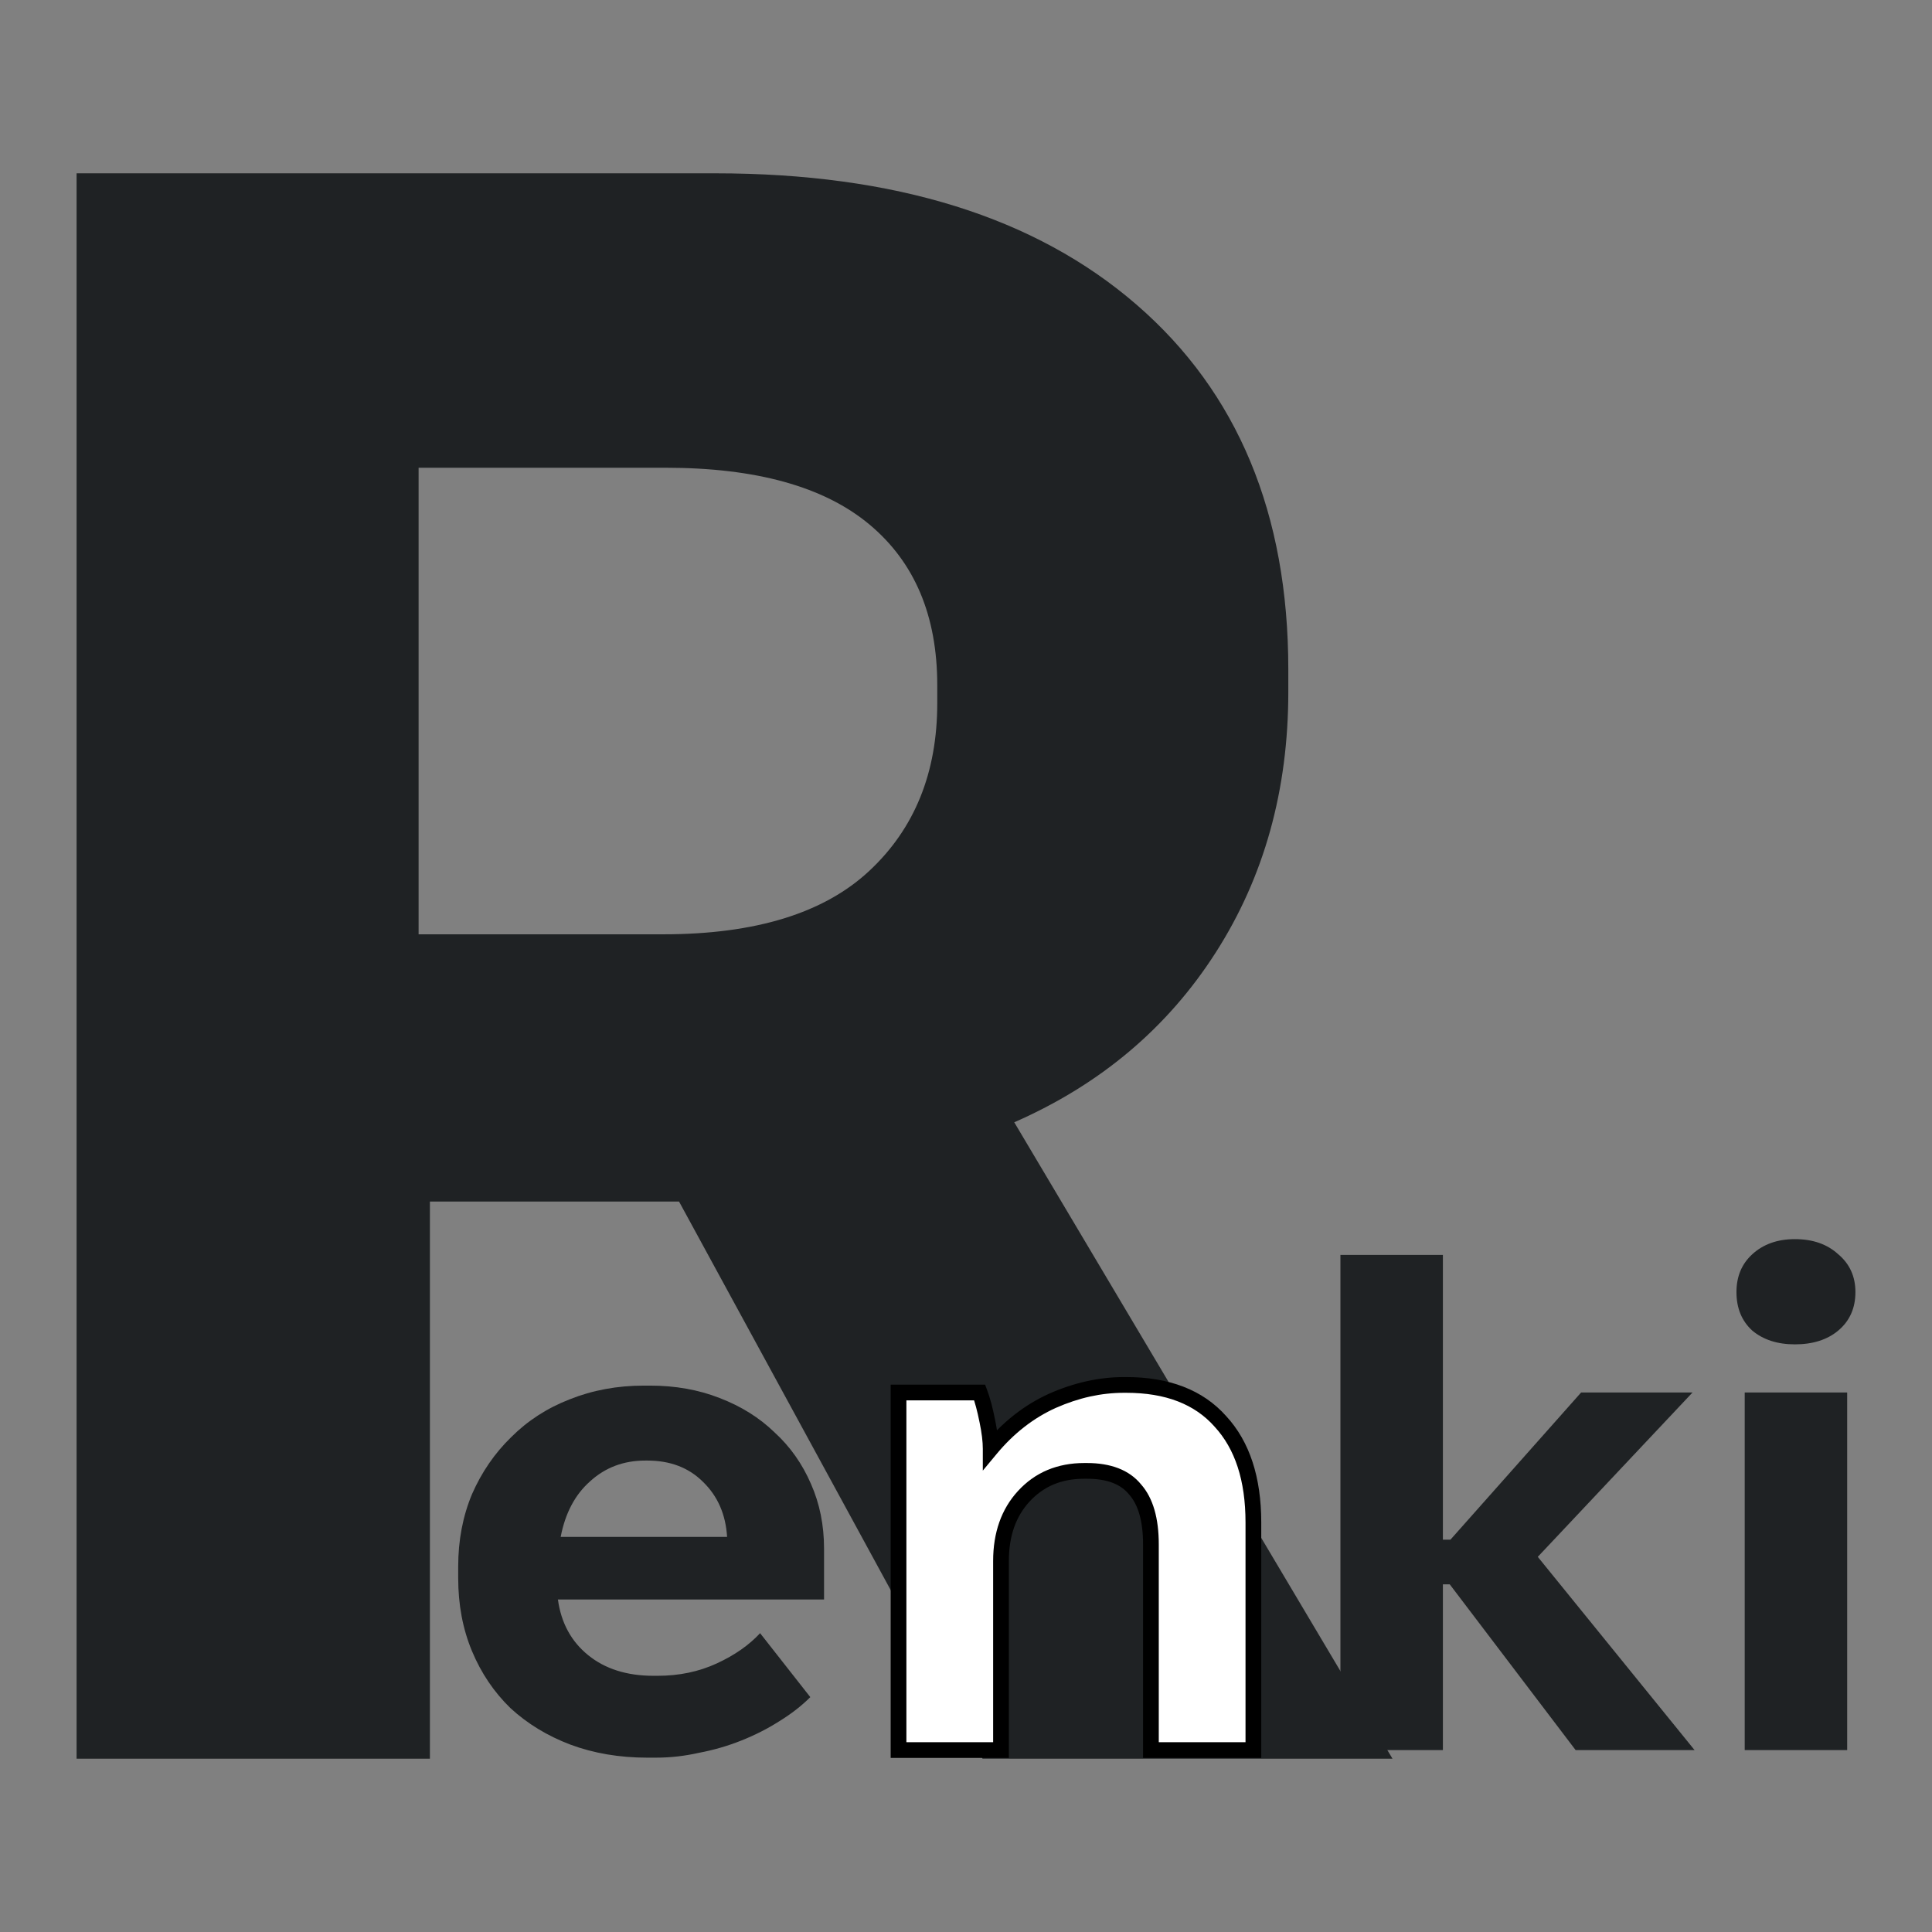 <?xml version="1.0" encoding="UTF-8"?>
<!DOCTYPE svg PUBLIC "-//W3C//DTD SVG 1.1//EN" "http://www.w3.org/Graphics/SVG/1.1/DTD/svg11.dtd">
<!-- Creator: CorelDRAW -->
<svg xmlns="http://www.w3.org/2000/svg" xml:space="preserve" width="43.349mm" height="43.349mm" version="1.1" style="shape-rendering:geometricPrecision; text-rendering:geometricPrecision; image-rendering:optimizeQuality; fill-rule:evenodd; clip-rule:evenodd"
viewBox="0 0 4334.92 4334.92"
 xmlns:xlink="http://www.w3.org/1999/xlink"
 xmlns:xodm="http://www.corel.com/coreldraw/odm/2003">
 <rect x="0" y="0" width="4334.92" height="4334.92" fill="#808080" stroke="none"/>
 <defs>
  <style type="text/css">
   <![CDATA[
    .fil0 {fill:none}
    .fil3 {fill:black;fill-rule:nonzero}
    .fil1 {fill:#1F2224;fill-rule:nonzero}
    .fil2 {fill:white;fill-rule:nonzero}
   ]]>
  </style>
 </defs>
 <g id="Слой_x0020_1">
  <rect class="fil0" x="-0" y="-0.01" width="4334.92" height="4334.92"/>
  <path class="fil1" d="M171.83 388.87l1433.11 0c403.15,0 718.23,98.25 945.16,294.73 227.02,196.49 340.53,469.22 340.53,818.21l0 50.8c0,220.2 -54.25,414.96 -162.68,584.36 -108.32,169.41 -259.09,296.46 -452.22,381.16l848.65 1427.92 -919.81 0 -680.97 -1250.07 -559.01 0 0 1250.07 -792.76 0 0 -3557.17zm1316.24 1707.48c206.66,0 360.79,-47.44 462.4,-142.32 101.7,-94.88 152.5,-220.21 152.5,-376.07l0 -40.62c0,-155.86 -50.8,-276.1 -152.5,-360.8 -101.61,-84.7 -254.11,-127.05 -457.31,-127.05l-553.93 0 0 1046.86 548.84 0z"/>
  <path class="fil1" d="M1452.4 3943.74c-62.72,0 -120.34,-9.8 -172.79,-29.34 -51.44,-19.53 -96.2,-46.8 -134.25,-81.76 -37.03,-36.01 -65.84,-78.7 -86.4,-128.09 -20.59,-49.37 -30.88,-103.9 -30.88,-163.56l0 -26.21c0,-58.64 10.29,-112.64 30.88,-162.04 21.58,-49.36 50.91,-92.05 87.94,-128.06 37.04,-37.04 80.74,-65.32 131.16,-84.86 51.44,-20.58 106.99,-30.85 166.64,-30.85l13.88 0c56.57,0 108.53,9.25 155.86,27.76 48.34,18.52 89.49,44.24 123.43,77.16 34.96,31.87 62.22,70.45 81.79,115.73 19.54,44.23 29.3,92.58 29.3,145.04l0 114.18 -597.14 0c7.2,52.46 29.83,94.13 67.91,124.98 38.05,30.85 86.92,46.27 146.58,46.27l9.24 0c48.35,0 92.58,-9.24 132.71,-27.76 40.12,-18.51 72.52,-41.14 97.21,-67.88l112.64 143.49c-19.56,19.54 -42.68,37.56 -69.45,54.01 -25.69,16.44 -54,30.85 -84.85,43.21 -30.86,12.33 -62.76,21.58 -95.68,27.76 -31.87,7.2 -63.77,10.82 -95.67,10.82l-20.06 0zm179.01 -495.33c-3.09,-50.38 -21.08,-91.56 -54,-123.43 -31.9,-31.9 -73.57,-47.85 -125.01,-47.85l-4.6 0c-48.35,0 -89.52,15.46 -123.46,46.31 -33.94,29.83 -56.05,71.5 -66.34,124.97l373.41 0z"/>
  <path class="fil2" d="M2016.07 3124.4l182.07 0c6.19,16.44 11.84,37.53 16.97,63.24 5.17,24.7 7.73,45.78 7.73,63.28 40.12,-48.35 86.4,-84.36 138.86,-108.01 53.5,-23.67 106.98,-35.48 160.49,-35.48l4.63 0c92.58,0 163.03,27.26 211.38,81.76 49.36,53.51 74.06,129.12 74.06,226.83l0 510.72 -229.89 0 0 -461.36c0,-55.54 -11.84,-96.69 -35.51,-123.43 -22.63,-27.78 -58.61,-41.66 -108.01,-41.66l-6.15 0c-55.55,0 -100.83,19.04 -135.79,57.09 -33.95,37.03 -50.92,85.38 -50.92,145.04l0 424.32 -229.92 0 0 -802.34z"/>
  <path class="fil3" d="M2016.08 3106.76l194.22 0 4.32 11.51c3.38,9.03 6.55,18.99 9.45,29.82 2.94,10.96 5.73,23.03 8.34,36.18 1.82,8.83 3.34,17.15 4.54,24.94 12.8,-12.92 26.1,-24.75 39.88,-35.47 24.2,-18.83 50.1,-34.47 77.62,-46.89l0.14 -0.06c27.68,-12.23 55.54,-21.46 83.56,-27.66 28.19,-6.22 56.22,-9.34 84.04,-9.34l4.63 0c48.38,0 91.26,7.24 128.62,21.69 37.76,14.61 69.66,36.55 95.69,65.81 26.42,28.61 46.22,63.06 59.36,103.32 12.93,39.63 19.42,84.78 19.42,135.41l0 528.35 -265.18 0 0 -478.99c0,-26.15 -2.74,-48.73 -8.19,-67.69 -5.19,-18.04 -12.81,-32.75 -22.84,-44.08l-0.48 -0.56c-9.33,-11.47 -21.58,-20.13 -36.67,-25.95 -15.85,-6.11 -35.09,-9.17 -57.7,-9.17l-6.15 0c-25.52,0 -48.47,4.28 -68.8,12.83 -20.3,8.6 -38.34,21.44 -54.04,38.54 -15.32,16.66 -26.84,35.99 -34.53,57.91 -7.8,22.2 -11.7,47.28 -11.7,75.2l0 441.96 -265.19 0 0 -837.61 17.64 0zm169.55 35.28l-151.91 0 0 767.05 194.63 0 0 -406.68c0,-31.72 4.59,-60.67 13.76,-86.78 9.27,-26.4 23.24,-49.79 41.85,-70.1 19.22,-21 41.35,-36.74 66.3,-47.22 24.94,-10.41 52.43,-15.66 82.44,-15.66l6.15 0c26.78,0 50.24,3.89 70.38,11.65 20.8,8.02 37.85,20.15 51.1,36.36 13.48,15.35 23.52,34.5 30.11,57.39 6.37,22.16 9.57,47.95 9.57,77.33l0 443.71 194.62 0 0 -493.07c0,-47.06 -5.89,-88.58 -17.62,-124.53 -11.55,-35.37 -28.82,-65.5 -51.76,-90.38l-0.21 -0.27c-22.26,-25.09 -49.7,-43.96 -82.28,-56.56 -33.08,-12.8 -71.74,-19.21 -115.94,-19.21l-4.63 0c-25.67,0 -51.17,2.8 -76.46,8.38 -25.42,5.62 -51.04,14.14 -76.8,25.52 -24.89,11.23 -48.4,25.44 -70.46,42.61 -22.27,17.32 -42.99,37.53 -62.12,60.57l-31.15 37.51 0 -48.74c0,-8.11 -0.6,-17.07 -1.79,-26.86 -1.25,-10.27 -3.11,-21.24 -5.53,-32.83l-0.07 -0.2c-2.48,-12.49 -5.09,-23.79 -7.78,-33.84 -1.46,-5.45 -2.93,-10.5 -4.4,-15.15z"/>
  <polygon class="fil1" points="3007.56,2815.78 3237.48,2815.78 3237.48,3454.6 3254.45,3454.6 3547.61,3124.4 3797.59,3124.4 3450.4,3493.17 3802.2,3926.74 3535.28,3926.74 3252.9,3554.9 3237.48,3554.9 3237.48,3926.74 3007.56,3926.74 "/>
  <path class="fil1" d="M4027.31 3016.39c-39.08,0 -70.98,-10.29 -95.64,-30.88 -23.68,-21.6 -35.49,-50.38 -35.49,-86.39 0,-34.99 11.81,-63.28 35.49,-84.89 24.66,-22.62 56.56,-33.94 95.64,-33.94 40.12,0 72.54,11.32 97.21,33.94 25.72,21.61 38.58,49.9 38.58,84.89 0,36.01 -12.86,64.79 -38.58,86.39 -24.67,20.59 -57.09,30.88 -97.21,30.88zm-112.62 108.01l229.89 0 0 802.34 -229.89 0 0 -802.34z"/>
 </g>
</svg>
